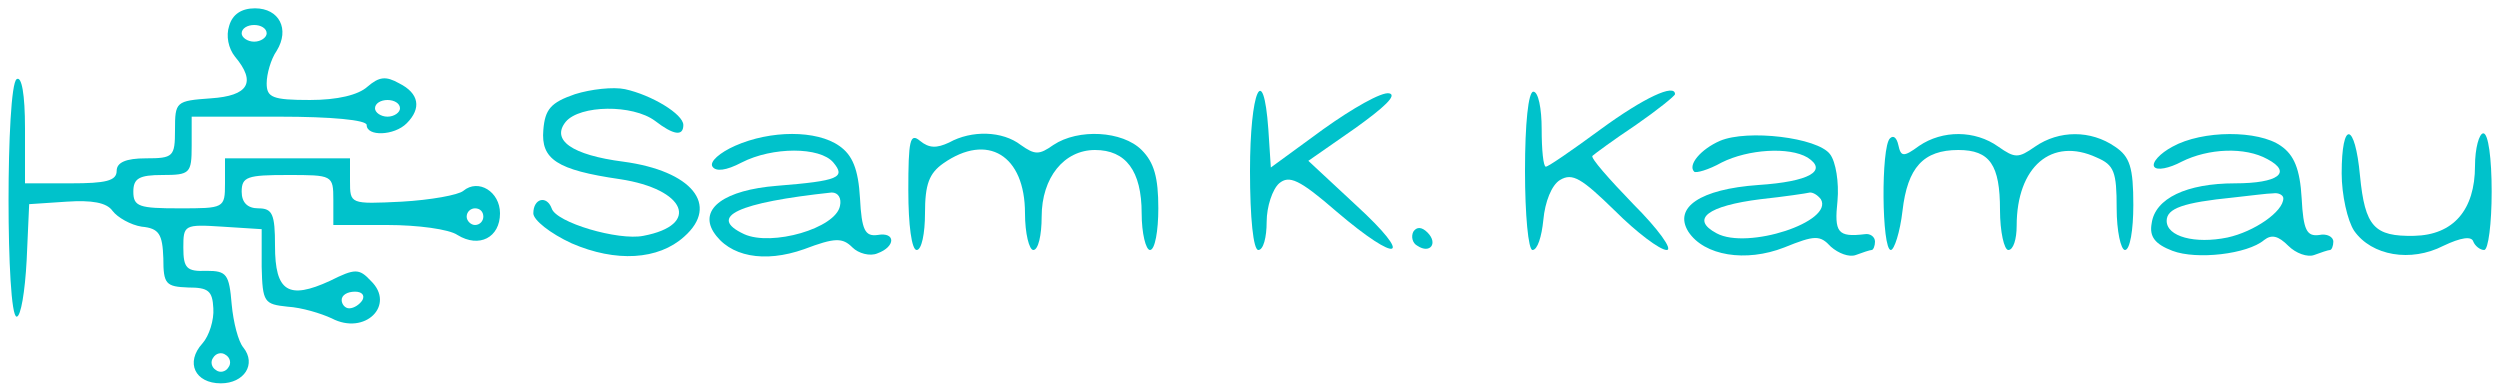 <?xml version="1.0" standalone="no"?>
<!DOCTYPE svg PUBLIC "-//W3C//DTD SVG 20010904//EN"
 "http://www.w3.org/TR/2001/REC-SVG-20010904/DTD/svg10.dtd">
<svg version="1.0" xmlns="http://www.w3.org/2000/svg"
 width="300pt" height="47pt" viewBox="0 0 300 47"
 preserveAspectRatio="xMidYMid meet">
<g transform="translate(0,47) scale(0.1,-0.1)"
fill="#00c2cb" stroke="none">
<path d="M275 439 c-4 -12 -1 -27 7 -37 26 -31 16 -47 -29 -50 -42 -3 -43 -4
-43 -38 0 -32 -2 -34 -35 -34 -24 0 -35 -5 -35 -15 0 -12 -13 -15 -55 -15
l-55 0 0 66 c0 41 -4 63 -10 59 -13 -8 -13 -285 0 -285 5 0 10 30 12 68 l3 67
45 3 c30 2 48 -1 55 -11 6 -8 22 -17 35 -19 21 -2 25 -9 26 -38 0 -31 3 -34
30 -35 24 0 29 -4 30 -25 1 -14 -5 -33 -13 -42 -21 -23 -9 -48 22 -48 28 0 43
23 27 43 -6 7 -12 30 -14 52 -3 36 -6 40 -30 40 -24 -1 -28 3 -28 28 0 27 1
28 47 25 l47 -3 0 -45 c1 -43 3 -45 31 -48 17 -1 40 -8 53 -14 40 -21 77 16
47 45 -14 15 -19 15 -49 0 -50 -23 -66 -13 -66 42 0 38 -3 45 -20 45 -13 0
-20 7 -20 20 0 18 7 20 55 20 54 0 55 0 55 -30 l0 -30 65 0 c36 0 74 -5 84
-12 26 -16 51 -3 51 26 0 26 -26 42 -44 27 -6 -5 -39 -11 -74 -13 -62 -3 -62
-3 -62 25 l0 27 -75 0 -75 0 0 -30 c0 -30 -1 -30 -55 -30 -48 0 -55 2 -55 20
0 16 7 20 35 20 33 0 35 2 35 35 l0 35 105 0 c63 0 105 -4 105 -10 0 -14 33
-13 48 2 18 18 15 36 -9 48 -16 9 -24 8 -38 -4 -11 -10 -36 -16 -69 -16 -45 0
-52 3 -52 20 0 11 5 29 12 39 16 26 3 51 -26 51 -16 0 -27 -7 -31 -21z m45 -9
c0 -5 -7 -10 -15 -10 -8 0 -15 5 -15 10 0 6 7 10 15 10 8 0 15 -4 15 -10z
m160 -90 c0 -5 -7 -10 -15 -10 -8 0 -15 5 -15 10 0 6 7 10 15 10 8 0 15 -4 15
-10z m100 -130 c0 -5 -4 -10 -10 -10 -5 0 -10 5 -10 10 0 6 5 10 10 10 6 0 10
-4 10 -10z m-145 -100 c-3 -5 -10 -10 -16 -10 -5 0 -9 5 -9 10 0 6 7 10 16 10
8 0 12 -4 9 -10z m-161 -81 c-3 -5 -10 -7 -15 -3 -5 3 -7 10 -3 15 3 5 10 7
15 3 5 -3 7 -10 3 -15z"/>
<path d="M690 357 c-29 -10 -36 -18 -38 -43 -3 -35 16 -48 92 -59 79 -12 97
-55 28 -68 -30 -6 -105 16 -110 33 -6 16 -22 12 -22 -6 0 -8 20 -24 46 -36 53
-23 104 -20 135 8 43 38 9 79 -73 90 -62 8 -87 26 -69 48 17 20 80 21 107 1
22 -17 34 -19 34 -5 0 13 -38 36 -70 43 -14 3 -41 0 -60 -6z"/>
<path d="M1500 265 c0 -57 4 -95 10 -95 6 0 10 15 10 34 0 18 7 39 15 46 12
10 24 5 69 -34 75 -64 94 -57 23 8 l-57 53 56 39 c35 25 51 40 41 42 -9 2 -44
-18 -79 -43 l-63 -46 -3 46 c-6 83 -22 46 -22 -50z"/>
<path d="M1830 265 c0 -53 4 -95 9 -95 6 0 11 16 13 36 2 22 10 42 20 48 15 9
26 2 66 -37 26 -26 54 -47 62 -47 8 0 -10 25 -40 55 -29 30 -52 56 -49 58 2 2
25 19 52 37 26 18 47 35 47 37 0 13 -37 -4 -89 -42 -34 -25 -63 -45 -66 -45
-3 0 -5 20 -5 45 0 25 -4 45 -10 45 -6 0 -10 -38 -10 -95z"/>
<path d="M882 295 c-18 -8 -31 -19 -27 -25 4 -6 16 -5 35 5 37 19 94 19 110 0
15 -18 7 -22 -68 -28 -62 -5 -93 -27 -76 -55 19 -30 61 -38 109 -21 37 14 46
14 58 2 7 -7 21 -11 30 -7 22 8 22 26 0 22 -15 -2 -19 6 -21 44 -2 35 -9 52
-25 63 -27 19 -82 19 -125 0z m126 -72 c-5 -27 -82 -49 -115 -34 -45 21 -7 38
105 50 8 0 12 -7 10 -16z"/>
<path d="M1090 241 c0 -41 4 -71 10 -71 6 0 10 20 10 44 0 35 5 48 22 60 53
37 98 10 98 -60 0 -24 5 -44 10 -44 6 0 10 18 10 40 0 47 27 80 64 80 37 0 56
-25 56 -76 0 -24 5 -44 10 -44 6 0 10 23 10 50 0 37 -5 55 -20 70 -23 23 -76
26 -106 6 -17 -12 -22 -12 -39 0 -22 17 -59 18 -86 3 -15 -7 -24 -7 -35 2 -12
10 -14 1 -14 -60z"/>
<path d="M2064 301 c-23 -10 -39 -29 -31 -37 2 -2 17 2 33 11 32 16 81 19 103
6 25 -16 2 -29 -59 -33 -70 -5 -102 -27 -84 -56 19 -29 69 -37 115 -19 37 15
43 15 56 1 9 -8 22 -13 30 -10 8 3 17 6 19 6 2 0 4 5 4 10 0 6 -6 10 -12 9
-33 -4 -37 2 -33 40 2 22 -2 47 -9 56 -15 20 -99 30 -132 16z m121 -70 c16
-27 -88 -61 -125 -41 -32 17 -11 33 53 41 28 3 55 7 59 8 4 0 9 -3 13 -8z"/>
<path d="M2268 304 c-11 -10 -10 -134 1 -134 4 0 11 21 14 47 6 52 25 73 67
73 38 0 50 -18 50 -72 0 -26 5 -48 10 -48 6 0 10 13 10 29 0 71 42 107 96 82
21 -9 24 -17 24 -61 0 -27 5 -50 10 -50 6 0 10 24 10 54 0 45 -4 58 -22 70
-29 20 -67 20 -96 0 -20 -14 -24 -14 -44 0 -28 20 -67 20 -95 1 -19 -14 -22
-13 -25 1 -2 9 -6 12 -10 8z"/>
<path d="M2607 294 c-15 -8 -25 -19 -22 -24 3 -5 18 -2 33 6 32 16 76 18 103
3 30 -16 13 -29 -39 -29 -58 0 -96 -18 -100 -48 -3 -16 4 -25 25 -33 29 -11
90 -4 110 13 9 7 17 5 29 -7 9 -9 23 -14 31 -11 8 3 17 6 19 6 2 0 4 5 4 10 0
6 -8 10 -17 8 -15 -2 -19 6 -21 44 -2 35 -9 52 -25 63 -27 19 -94 19 -130 -1z
m133 -62 c0 -16 -35 -40 -67 -47 -39 -8 -73 1 -73 20 0 15 20 22 80 28 19 2
41 5 48 5 6 1 12 -2 12 -6z"/>
<path d="M2810 262 c0 -26 7 -57 15 -69 21 -30 68 -38 107 -18 21 10 34 12 36
5 2 -5 8 -10 13 -10 5 0 9 32 9 70 0 40 -4 70 -10 70 -5 0 -10 -18 -10 -39 0
-53 -26 -83 -73 -84 -48 -1 -59 11 -65 72 -6 65 -22 67 -22 3z"/>
<path d="M1696 192 c-3 -6 -1 -14 5 -17 15 -10 25 3 12 16 -7 7 -13 7 -17 1z"/>
</g>
</svg>
